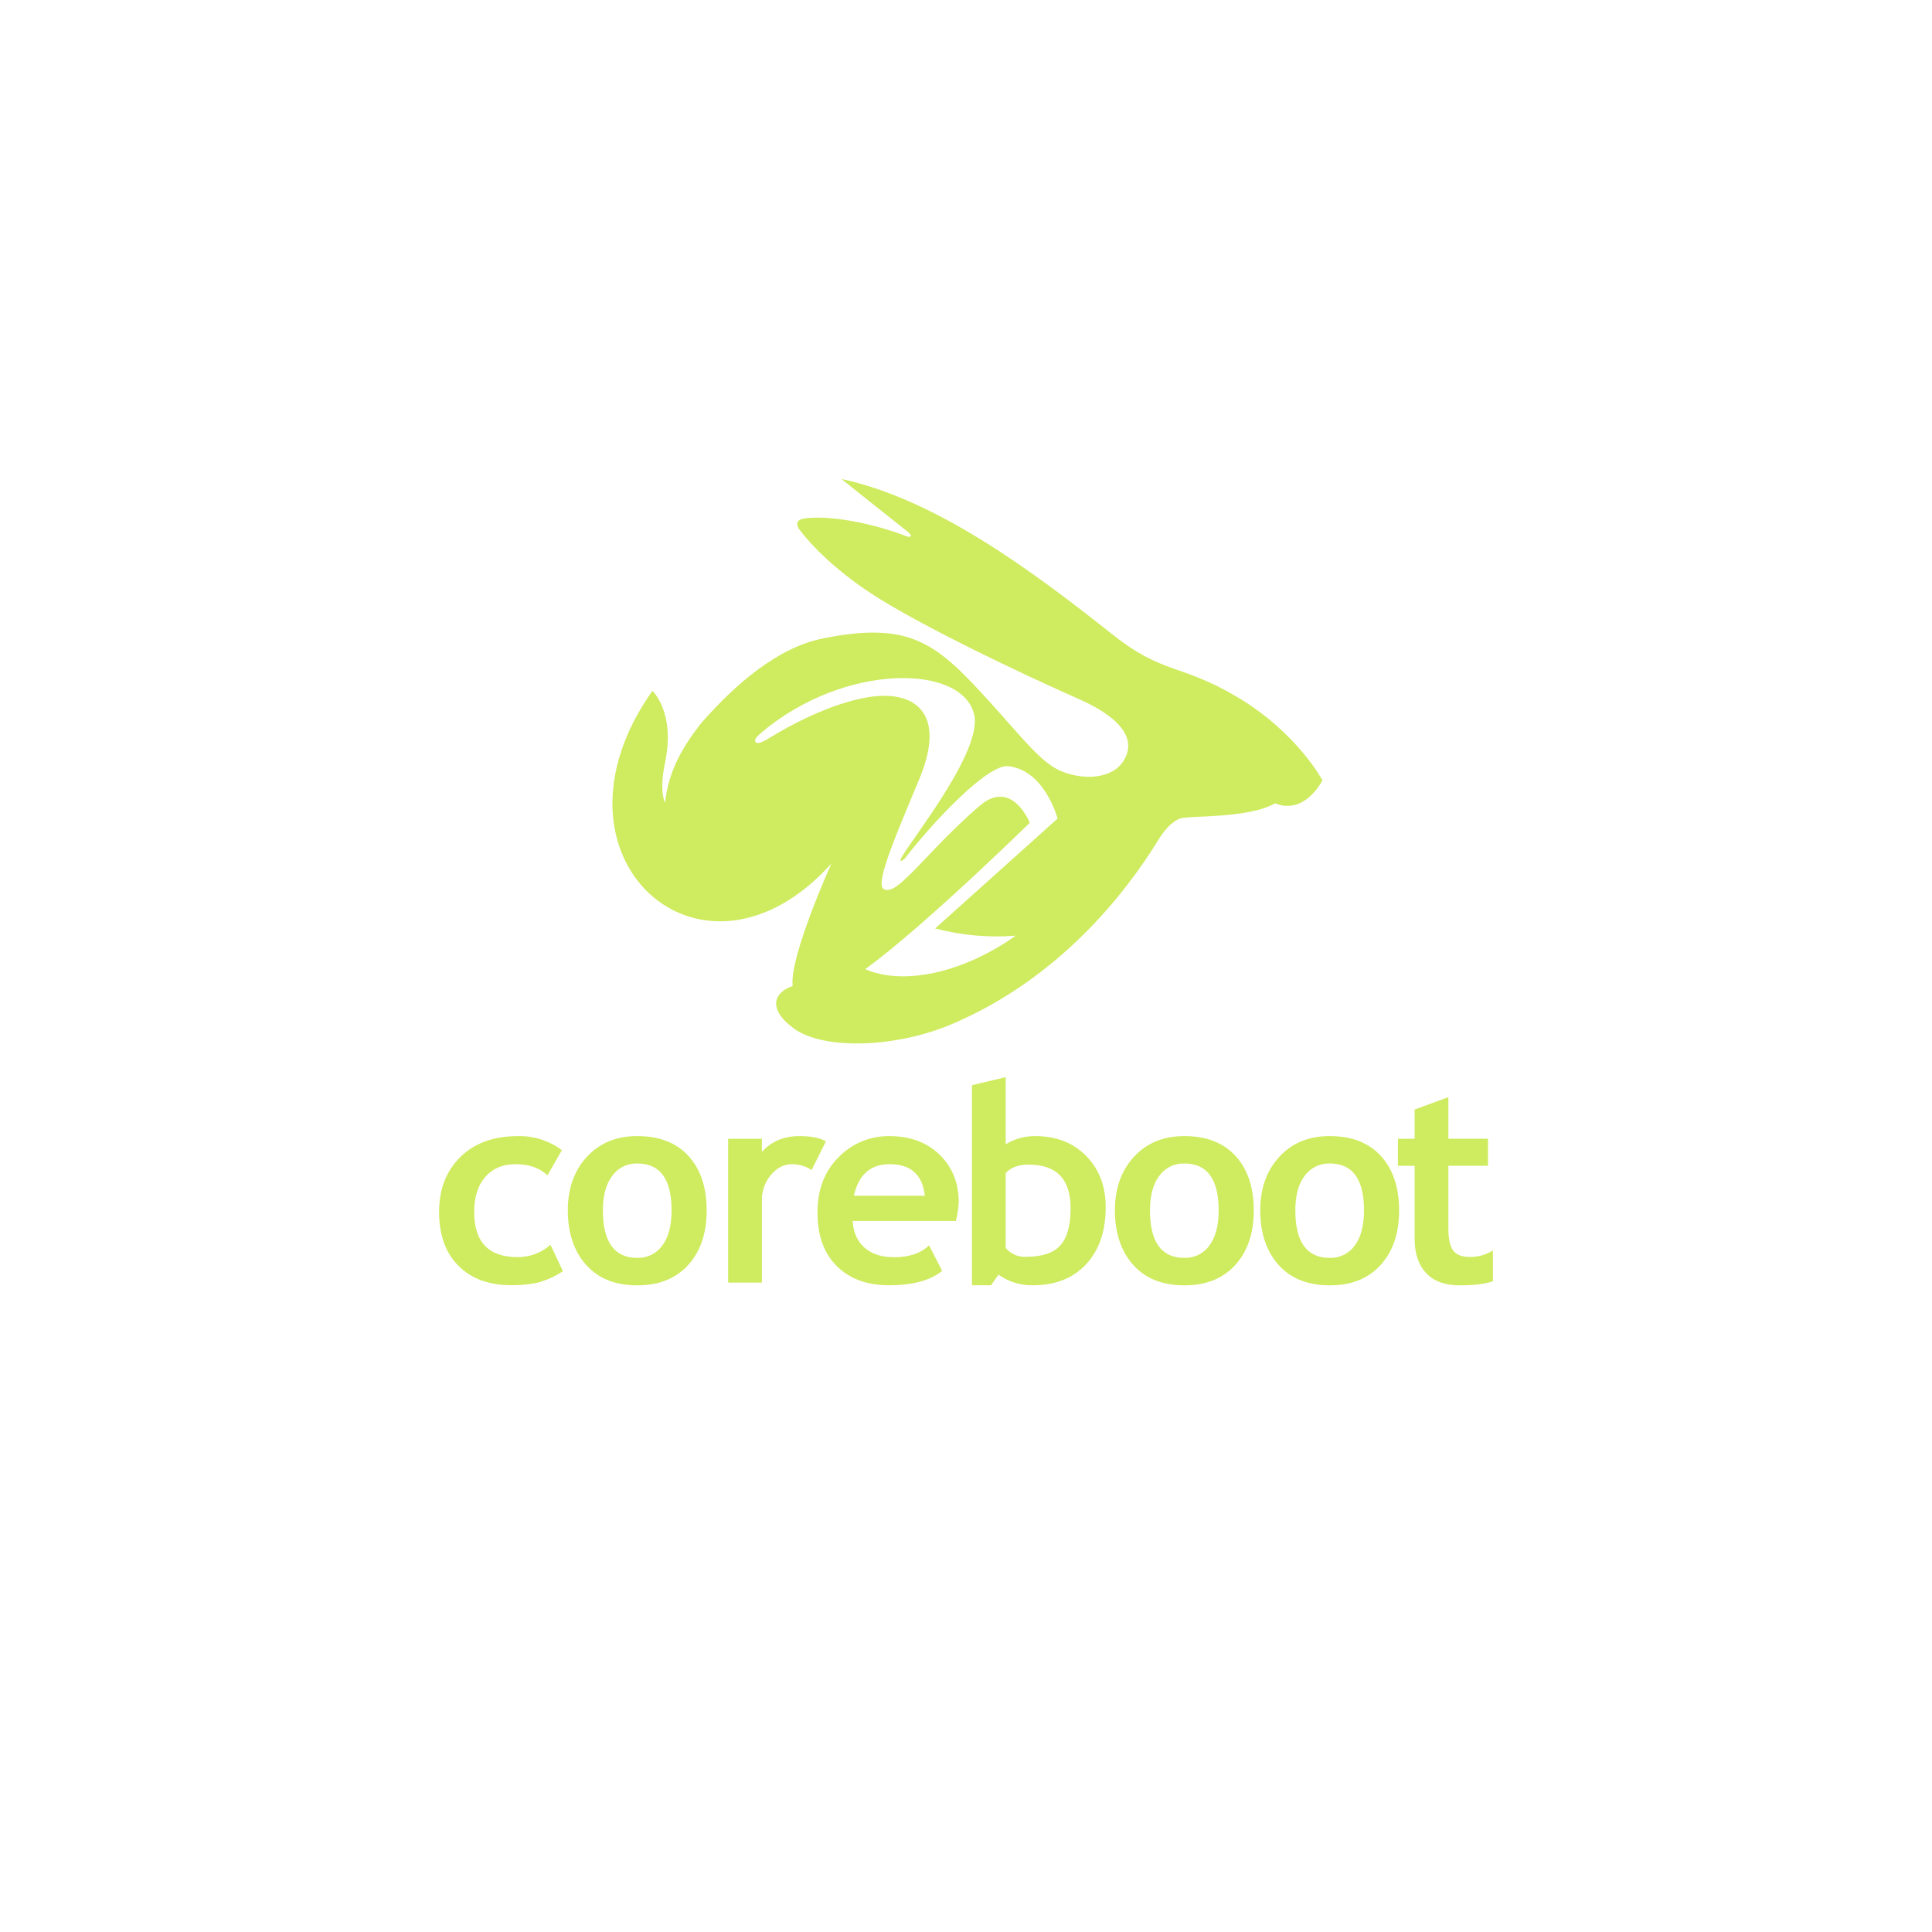 <?xml version="1.0" encoding="UTF-8"?>
<svg width="242px" height="242px" viewBox="0 0 242 242" version="1.1" xmlns="http://www.w3.org/2000/svg" xmlns:xlink="http://www.w3.org/1999/xlink">
    <title>Coreboot Logo</title>
    <defs/>
    <g id="Artboard" stroke="none" stroke-width="1" fill="none" fill-rule="evenodd" transform="translate(-76, -76)">
        <g id="logo" transform="translate(76, 76)">
            <rect id="Rectangle" fill="#FFFFFF" x="0" y="0" width="242" height="242"/>
            <g id="coreboot_logo" transform="translate(55, 60)" fill="#CFEB5F" fill-rule="nonzero">
                <path d="M99.929,27.282 C92.808,23.073 90.733,24.54 84.339,19.465 C74.358,11.549 62.28,2.542 50.403,0 C50.403,0 53.304,2.339 58.67,6.581 C59.047,6.893 59.146,7.038 59.072,7.162 C58.956,7.354 58.447,7.132 58.447,7.132 C54.296,5.561 49.612,4.664 46.434,4.872 C45.384,4.941 45.056,5.108 44.899,5.407 C44.828,5.547 44.819,5.925 45.175,6.391 C46.553,8.217 49.904,11.793 55.462,15.187 C61.177,18.675 71.266,23.624 80.192,27.589 C84.185,29.355 87.065,31.718 86.147,34.444 C85.125,37.479 81.187,37.893 78.018,36.637 C75.455,35.617 73.057,32.417 69.166,28.137 C62.42,20.679 59.221,17.718 48.03,19.98 C42.419,21.118 37.125,25.686 32.893,30.506 C30.068,34.051 28.709,37.002 28.299,40.558 C28.299,40.558 27.527,39.146 28.299,35.54 C29.638,29.234 26.722,26.53 26.722,26.53 C11.963,47.369 32.959,66.192 49.146,48.156 C49.146,48.156 43.849,59.858 44.29,63.51 C42.031,64.245 41.027,66.312 44.409,68.808 C48.101,71.533 57.176,71.297 64.333,68.237 C77.693,62.523 86.02,51.876 90.149,45.115 C91.113,43.533 92.133,42.765 92.838,42.513 C93.91,42.129 101.279,42.57 104.729,40.621 C105.323,40.889 105.98,40.991 106.628,40.917 C109.127,40.728 110.651,37.75 110.651,37.75 C110.651,37.75 107.49,31.754 99.929,27.282 Z M72.228,57.201 C65.383,62.052 57.962,63.403 53.37,61.396 C60.632,56.159 73.989,43.059 73.989,43.059 C73.989,43.059 71.768,37.487 67.758,40.898 C63.878,44.188 60.296,48.32 58.882,49.636 C58.006,50.459 56.517,51.983 55.641,51.323 C54.572,50.519 57.752,43.401 60.185,37.503 C63.492,29.456 59.687,26.944 55.225,27.167 C51.221,27.367 45.751,29.782 41.832,32.165 C40.73,32.842 39.967,33.262 39.685,32.988 C39.404,32.713 39.699,32.332 40.427,31.721 C50.843,22.947 65.708,23.169 67.039,29.596 C68.094,34.72 57.093,47.624 57.815,47.832 C57.884,47.851 58.044,47.772 58.273,47.616 C61.886,42.913 68.723,35.691 71.288,35.971 C75.885,36.47 77.472,42.532 77.472,42.532 L62.139,56.296 C65.426,57.164 68.838,57.47 72.228,57.201 Z M15.383,84.072 L13.575,87.217 C12.583,86.286 11.253,85.821 9.584,85.821 C7.982,85.821 6.718,86.351 5.79,87.411 C4.862,88.471 4.397,89.934 4.395,91.798 C4.395,95.577 6.204,97.466 9.821,97.466 C11.344,97.478 12.818,96.927 13.955,95.919 L15.509,99.231 C14.524,99.886 13.436,100.375 12.291,100.676 C11.22,100.894 10.129,100.996 9.036,100.981 C6.242,100.981 4.037,100.17 2.422,98.549 C0.807,96.927 -1.02798772e-14,94.682 0,91.812 C0,88.973 0.885,86.68 2.654,84.933 C4.423,83.185 6.835,82.31 9.89,82.309 C11.868,82.267 13.802,82.888 15.383,84.072 Z M16.124,91.606 C16.124,88.864 16.921,86.628 18.516,84.897 C20.11,83.166 22.215,82.302 24.829,82.306 C27.585,82.306 29.721,83.136 31.236,84.795 C32.752,86.455 33.513,88.725 33.518,91.606 C33.518,94.476 32.743,96.761 31.192,98.461 C29.642,100.161 27.521,101.007 24.829,101 C22.073,101 19.935,100.145 18.414,98.436 C16.893,96.727 16.129,94.451 16.124,91.609 L16.124,91.606 Z M20.516,91.606 C20.516,95.577 21.954,97.562 24.829,97.562 C26.069,97.6 27.246,97.019 27.965,96.012 C28.737,94.982 29.123,93.513 29.123,91.606 C29.123,87.695 27.692,85.738 24.829,85.736 C23.587,85.699 22.408,86.28 21.685,87.285 C20.908,88.318 20.518,89.759 20.516,91.609 L20.516,91.606 Z M46.668,86.561 C45.934,86.074 45.071,85.816 44.188,85.821 C43.207,85.821 42.336,86.264 41.576,87.151 C40.808,88.057 40.402,89.212 40.435,90.397 L40.435,100.654 L36.205,100.654 L36.205,82.646 L40.432,82.646 L40.432,84.291 C41.614,82.968 43.185,82.306 45.147,82.306 C46.591,82.306 47.694,82.524 48.454,82.961 L46.66,86.561 L46.668,86.561 Z M64.732,92.936 L51.808,92.936 C51.885,94.373 52.381,95.486 53.293,96.284 C54.205,97.082 55.434,97.477 56.98,97.477 C58.908,97.477 60.372,96.978 61.373,95.98 L63.013,99.19 C61.528,100.391 59.309,100.992 56.355,100.992 C53.599,100.992 51.416,100.187 49.805,98.579 C48.193,96.97 47.391,94.726 47.399,91.845 C47.399,89.006 48.281,86.707 50.044,84.949 C51.7,83.236 53.994,82.28 56.382,82.309 C59.006,82.309 61.113,83.088 62.704,84.647 C64.295,86.207 65.09,88.191 65.088,90.6 C65.049,91.39 64.93,92.173 64.732,92.939 L64.732,92.936 Z M51.954,89.775 L60.847,89.775 C60.551,87.139 59.081,85.821 56.438,85.821 C54.036,85.823 52.542,87.142 51.954,89.777 L51.954,89.775 Z M70.076,99.662 L69.131,100.992 L66.747,100.992 L66.747,75.931 L70.971,74.922 L70.971,83.331 C72.08,82.653 73.357,82.298 74.659,82.306 C77.304,82.306 79.439,83.138 81.063,84.804 C82.687,86.469 83.499,88.601 83.499,91.2 C83.499,94.217 82.681,96.602 81.046,98.357 C79.411,100.112 77.197,100.989 74.405,100.989 C72.854,101.03 71.333,100.563 70.076,99.659 L70.076,99.662 Z M70.971,86.931 L70.971,96.333 C71.596,97.066 72.525,97.471 73.49,97.43 C75.529,97.43 76.975,96.947 77.828,95.982 C78.68,95.017 79.105,93.475 79.104,91.357 C79.104,87.701 77.345,85.873 73.829,85.873 C72.578,85.873 71.625,86.226 70.971,86.931 Z M84.651,91.606 C84.651,88.864 85.448,86.628 87.043,84.897 C88.637,83.166 90.741,82.302 93.353,82.306 C96.109,82.306 98.246,83.136 99.763,84.795 C101.281,86.455 102.041,88.725 102.045,91.606 C102.045,94.476 101.27,96.761 99.719,98.461 C98.169,100.161 96.048,101.007 93.356,101 C90.601,101 88.462,100.145 86.941,98.436 C85.42,96.727 84.655,94.453 84.648,91.614 L84.651,91.606 Z M89.044,91.606 C89.044,95.577 90.48,97.562 93.353,97.562 C94.594,97.601 95.772,97.02 96.49,96.012 C97.261,94.982 97.647,93.513 97.647,91.606 C97.647,87.695 96.216,85.738 93.353,85.736 C92.112,85.699 90.933,86.28 90.209,87.285 C89.432,88.316 89.044,89.756 89.044,91.606 Z M102.855,91.606 C102.855,88.864 103.653,86.628 105.247,84.897 C106.842,83.166 108.946,82.302 111.561,82.306 C114.316,82.306 116.452,83.136 117.968,84.795 C119.483,86.455 120.245,88.725 120.252,91.606 C120.252,94.476 119.477,96.761 117.926,98.461 C116.376,100.161 114.255,101.007 111.563,101 C108.808,101 106.669,100.145 105.148,98.436 C103.627,96.727 102.863,94.453 102.855,91.614 L102.855,91.606 Z M107.251,91.606 C107.251,95.577 108.687,97.562 111.561,97.562 C112.801,97.601 113.979,97.02 114.697,96.012 C115.468,94.982 115.854,93.513 115.854,91.606 C115.854,87.695 114.423,85.738 111.561,85.736 C110.319,85.7 109.14,86.28 108.416,87.285 C107.639,88.316 107.251,89.756 107.251,91.606 Z M122.195,86.024 L120.101,86.024 L120.101,82.646 L122.195,82.646 L122.195,78.977 L126.422,77.431 L126.422,82.64 L131.383,82.64 L131.383,86.021 L126.422,86.021 L126.422,93.909 C126.422,95.202 126.624,96.116 127.029,96.651 C127.433,97.187 128.143,97.453 129.159,97.449 C130.166,97.453 131.152,97.167 132,96.627 L132,100.493 C131.019,100.831 129.622,101 127.809,101 C125.995,101 124.609,100.493 123.65,99.478 C122.68,98.464 122.195,97.02 122.195,95.146 L122.195,86.027 L122.195,86.024 Z" id="Shape"/>
            </g>
        </g>
    </g>
</svg>